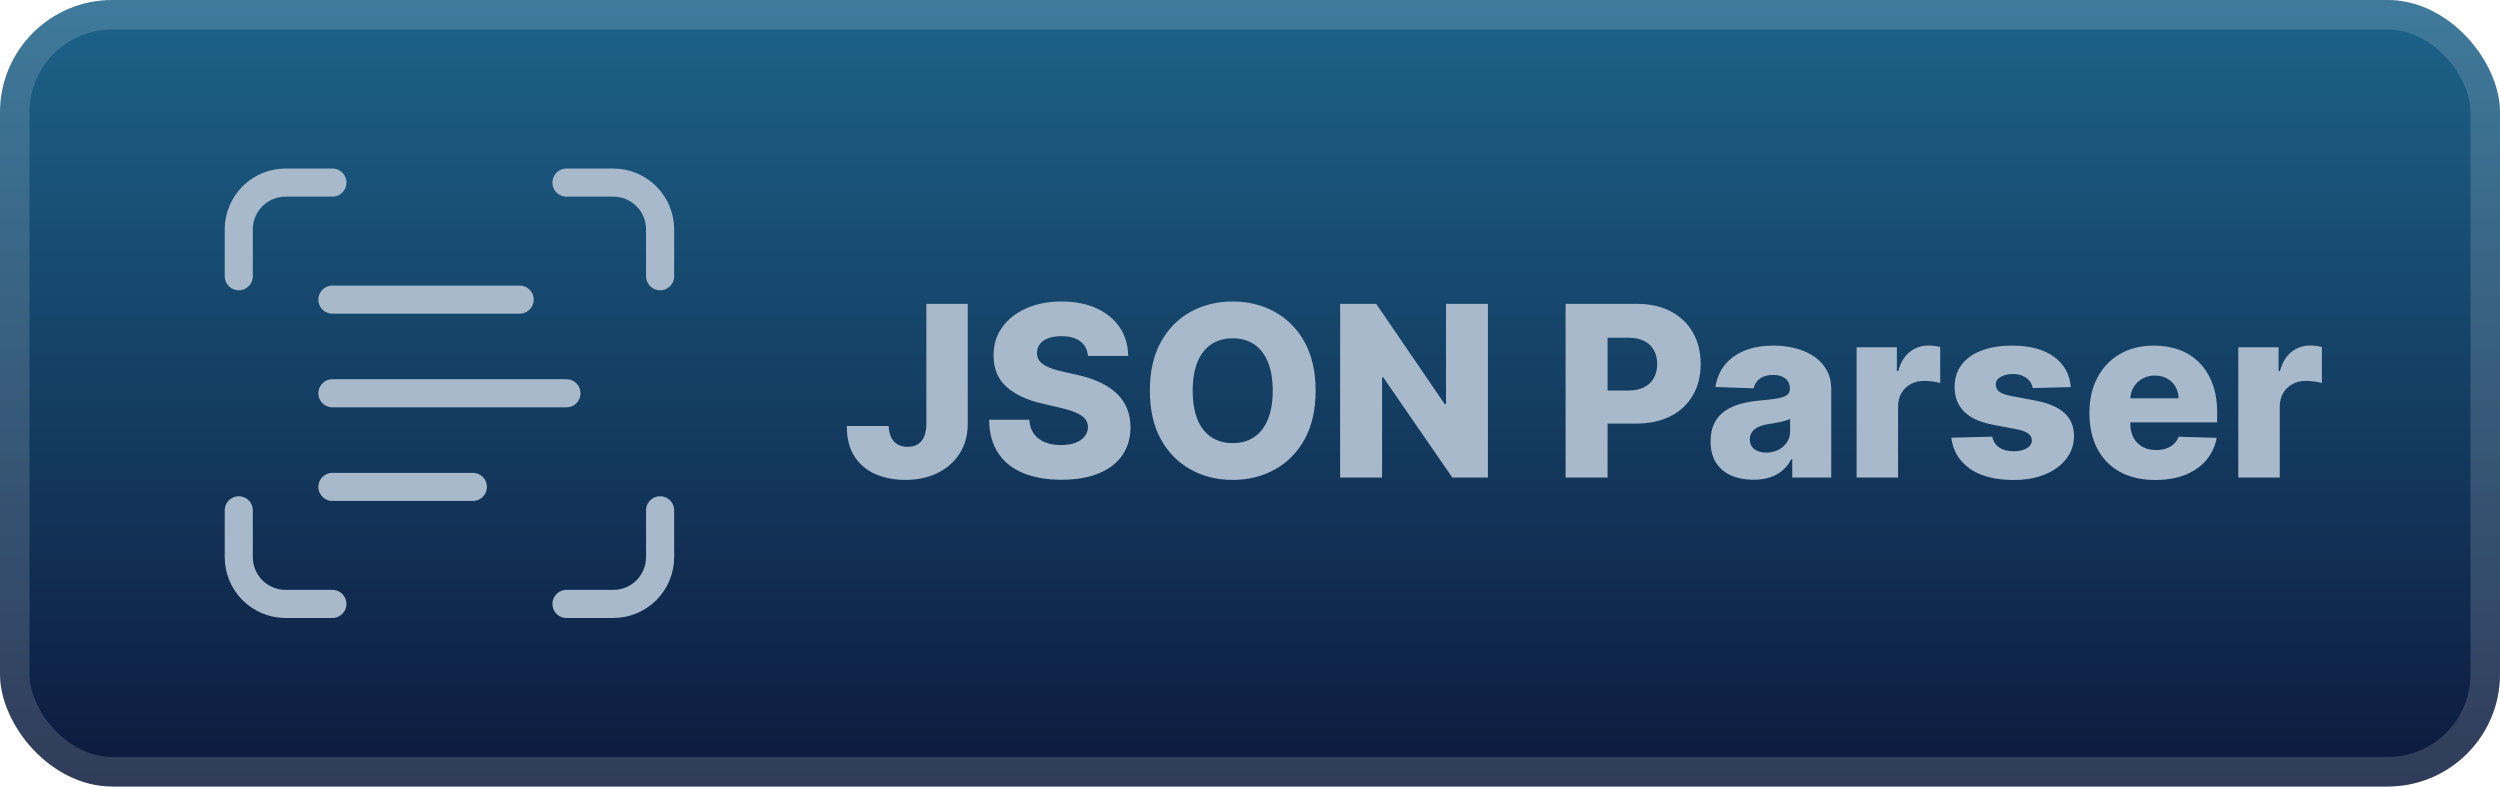 <svg width="178" height="56" viewBox="0 0 178 56" fill="none" xmlns="http://www.w3.org/2000/svg">
<rect width="178" height="56" rx="8" fill="url(#paint0_linear_1301_14)"/>
<rect x="1.05" y="1.05" width="175.9" height="53.9" rx="6.95" stroke="white" stroke-opacity="0.15" stroke-width="2.1"/>
<g clip-path="url(#clip0_1301_14)">
<path d="M17 19.667V16.333C17 15.449 17.351 14.601 17.976 13.976C18.601 13.351 19.449 13 20.333 13H23.667" stroke="#A8B9CC" stroke-width="2" stroke-linecap="round" stroke-linejoin="round"/>
<path d="M40.333 13H43.667C44.551 13 45.399 13.351 46.024 13.976C46.649 14.601 47 15.449 47 16.333V19.667" stroke="#A8B9CC" stroke-width="2" stroke-linecap="round" stroke-linejoin="round"/>
<path d="M47 36.333V39.667C47 40.551 46.649 41.399 46.024 42.024C45.399 42.649 44.551 43 43.667 43H40.333" stroke="#A8B9CC" stroke-width="2" stroke-linecap="round" stroke-linejoin="round"/>
<path d="M23.667 43H20.333C19.449 43 18.601 42.649 17.976 42.024C17.351 41.399 17 40.551 17 39.667V36.333" stroke="#A8B9CC" stroke-width="2" stroke-linecap="round" stroke-linejoin="round"/>
<path d="M23.667 21.333H37" stroke="#A8B9CC" stroke-width="2" stroke-linecap="round" stroke-linejoin="round"/>
<path d="M23.667 28H40.333" stroke="#A8B9CC" stroke-width="2" stroke-linecap="round" stroke-linejoin="round"/>
<path d="M23.667 34.667H33.667" stroke="#A8B9CC" stroke-width="2" stroke-linecap="round" stroke-linejoin="round"/>
</g>
<g filter="url(#filter0_d_1301_14)">
<path d="M65.958 21.636H68.904V30.185C68.9 30.986 68.709 31.686 68.331 32.285C67.953 32.881 67.429 33.344 66.761 33.674C66.097 34.004 65.329 34.169 64.455 34.169C63.682 34.169 62.98 34.034 62.348 33.765C61.721 33.495 61.219 33.076 60.845 32.509C60.475 31.941 60.292 31.215 60.296 30.329H63.272C63.284 30.648 63.344 30.919 63.453 31.145C63.566 31.366 63.721 31.533 63.918 31.646C64.115 31.758 64.351 31.815 64.624 31.815C64.91 31.815 65.151 31.754 65.349 31.634C65.546 31.509 65.695 31.326 65.796 31.084C65.9 30.843 65.954 30.543 65.958 30.185V21.636ZM77.463 25.343C77.423 24.9 77.244 24.556 76.926 24.311C76.612 24.061 76.163 23.936 75.58 23.936C75.193 23.936 74.871 23.987 74.614 24.087C74.356 24.188 74.163 24.327 74.034 24.504C73.906 24.677 73.839 24.876 73.835 25.102C73.827 25.287 73.863 25.45 73.944 25.59C74.028 25.731 74.149 25.856 74.306 25.965C74.467 26.07 74.66 26.162 74.886 26.242C75.111 26.323 75.365 26.393 75.646 26.454L76.709 26.695C77.32 26.828 77.86 27.005 78.327 27.227C78.797 27.448 79.192 27.712 79.51 28.017C79.832 28.323 80.075 28.675 80.24 29.074C80.405 29.472 80.49 29.919 80.494 30.414C80.49 31.195 80.293 31.865 79.902 32.424C79.512 32.984 78.95 33.412 78.218 33.71C77.49 34.008 76.61 34.157 75.58 34.157C74.546 34.157 73.644 34.002 72.875 33.692C72.107 33.382 71.509 32.911 71.082 32.279C70.656 31.648 70.436 30.849 70.424 29.883H73.286C73.31 30.281 73.417 30.613 73.606 30.879C73.795 31.145 74.055 31.346 74.385 31.483C74.719 31.619 75.105 31.688 75.544 31.688C75.946 31.688 76.288 31.634 76.57 31.525C76.856 31.416 77.075 31.265 77.228 31.072C77.381 30.879 77.459 30.657 77.463 30.408C77.459 30.175 77.387 29.975 77.246 29.81C77.105 29.641 76.888 29.496 76.594 29.376C76.304 29.251 75.934 29.136 75.483 29.032L74.191 28.73C73.121 28.484 72.278 28.088 71.662 27.541C71.046 26.989 70.74 26.245 70.744 25.307C70.74 24.542 70.945 23.872 71.36 23.297C71.775 22.721 72.348 22.272 73.081 21.95C73.813 21.628 74.648 21.467 75.586 21.467C76.544 21.467 77.375 21.63 78.079 21.956C78.787 22.278 79.337 22.731 79.727 23.315C80.118 23.898 80.317 24.574 80.325 25.343H77.463ZM93.672 27.818C93.672 29.178 93.411 30.332 92.888 31.277C92.365 32.223 91.656 32.941 90.763 33.432C89.873 33.923 88.875 34.169 87.768 34.169C86.658 34.169 85.657 33.922 84.768 33.426C83.879 32.931 83.172 32.213 82.649 31.271C82.13 30.326 81.87 29.174 81.87 27.818C81.87 26.458 82.13 25.305 82.649 24.359C83.172 23.413 83.879 22.695 84.768 22.204C85.657 21.713 86.658 21.467 87.768 21.467C88.875 21.467 89.873 21.713 90.763 22.204C91.656 22.695 92.365 23.413 92.888 24.359C93.411 25.305 93.672 26.458 93.672 27.818ZM90.618 27.818C90.618 27.013 90.503 26.333 90.274 25.778C90.048 25.222 89.722 24.802 89.296 24.516C88.873 24.23 88.364 24.087 87.768 24.087C87.177 24.087 86.668 24.23 86.241 24.516C85.814 24.802 85.486 25.222 85.257 25.778C85.032 26.333 84.919 27.013 84.919 27.818C84.919 28.623 85.032 29.303 85.257 29.859C85.486 30.414 85.814 30.835 86.241 31.12C86.668 31.406 87.177 31.549 87.768 31.549C88.364 31.549 88.873 31.406 89.296 31.12C89.722 30.835 90.048 30.414 90.274 29.859C90.503 29.303 90.618 28.623 90.618 27.818ZM105.94 21.636V34H103.404L98.484 26.864H98.405V34H95.417V21.636H97.989L102.855 28.76H102.957V21.636H105.94ZM111.471 34V21.636H116.578C117.504 21.636 118.303 21.817 118.975 22.18C119.651 22.538 120.172 23.039 120.538 23.683C120.905 24.323 121.088 25.067 121.088 25.916C121.088 26.77 120.901 27.516 120.526 28.156C120.156 28.792 119.627 29.285 118.939 29.635C118.25 29.985 117.433 30.16 116.488 30.16H113.336V27.806H115.932C116.383 27.806 116.759 27.728 117.061 27.571C117.367 27.414 117.598 27.194 117.755 26.913C117.912 26.627 117.991 26.295 117.991 25.916C117.991 25.534 117.912 25.204 117.755 24.927C117.598 24.645 117.367 24.427 117.061 24.274C116.755 24.122 116.379 24.045 115.932 24.045H114.459V34H111.471ZM124.843 34.157C124.251 34.157 123.726 34.058 123.267 33.861C122.812 33.66 122.452 33.358 122.186 32.956C121.925 32.549 121.794 32.04 121.794 31.428C121.794 30.913 121.885 30.479 122.066 30.124C122.247 29.77 122.496 29.482 122.814 29.261C123.132 29.04 123.498 28.873 123.913 28.76C124.328 28.643 124.77 28.565 125.241 28.524C125.768 28.476 126.193 28.426 126.515 28.374C126.837 28.317 127.07 28.239 127.215 28.138C127.364 28.034 127.439 27.887 127.439 27.697V27.667C127.439 27.357 127.332 27.118 127.119 26.949C126.905 26.78 126.618 26.695 126.255 26.695C125.865 26.695 125.551 26.78 125.314 26.949C125.076 27.118 124.925 27.351 124.861 27.649L122.138 27.553C122.219 26.989 122.426 26.486 122.76 26.043C123.098 25.597 123.561 25.246 124.148 24.993C124.74 24.735 125.45 24.607 126.279 24.607C126.871 24.607 127.416 24.677 127.915 24.818C128.415 24.955 128.849 25.156 129.219 25.422C129.59 25.683 129.875 26.005 130.077 26.387C130.282 26.77 130.385 27.206 130.385 27.697V34H127.608V32.708H127.535C127.37 33.022 127.159 33.288 126.901 33.505C126.648 33.722 126.348 33.885 126.002 33.994C125.66 34.103 125.273 34.157 124.843 34.157ZM125.754 32.225C126.072 32.225 126.358 32.161 126.611 32.032C126.869 31.903 127.074 31.726 127.227 31.501C127.38 31.271 127.457 31.006 127.457 30.704V29.822C127.372 29.867 127.27 29.907 127.149 29.943C127.032 29.979 126.903 30.014 126.762 30.046C126.622 30.078 126.477 30.106 126.328 30.13C126.179 30.154 126.036 30.177 125.899 30.197C125.621 30.241 125.384 30.309 125.187 30.402C124.994 30.494 124.845 30.615 124.74 30.764C124.639 30.909 124.589 31.082 124.589 31.283C124.589 31.589 124.698 31.823 124.915 31.984C125.136 32.145 125.416 32.225 125.754 32.225ZM132.19 34V24.727H135.057V26.418H135.154C135.323 25.806 135.598 25.351 135.981 25.053C136.363 24.751 136.808 24.601 137.315 24.601C137.452 24.601 137.593 24.611 137.738 24.631C137.882 24.647 138.017 24.673 138.142 24.709V27.275C138.001 27.227 137.816 27.188 137.587 27.16C137.361 27.132 137.16 27.118 136.983 27.118C136.633 27.118 136.317 27.196 136.035 27.353C135.757 27.506 135.538 27.722 135.377 27.999C135.22 28.273 135.142 28.595 135.142 28.965V34H132.19ZM147.44 27.559L144.73 27.631C144.702 27.438 144.625 27.267 144.5 27.118C144.376 26.965 144.213 26.846 144.011 26.762C143.814 26.673 143.585 26.629 143.323 26.629C142.981 26.629 142.689 26.697 142.448 26.834C142.21 26.971 142.094 27.156 142.098 27.39C142.094 27.571 142.166 27.728 142.315 27.86C142.468 27.993 142.74 28.1 143.13 28.18L144.917 28.518C145.843 28.695 146.531 28.989 146.982 29.4C147.436 29.81 147.666 30.354 147.67 31.03C147.666 31.666 147.477 32.219 147.102 32.69C146.732 33.161 146.225 33.527 145.581 33.789C144.937 34.046 144.201 34.175 143.372 34.175C142.047 34.175 141.003 33.903 140.238 33.36C139.478 32.813 139.043 32.08 138.934 31.163L141.85 31.09C141.915 31.428 142.082 31.686 142.351 31.863C142.621 32.04 142.965 32.129 143.384 32.129C143.762 32.129 144.07 32.058 144.307 31.917C144.545 31.776 144.665 31.589 144.669 31.356C144.665 31.146 144.573 30.98 144.392 30.855C144.211 30.726 143.927 30.625 143.541 30.553L141.923 30.245C140.993 30.076 140.301 29.764 139.846 29.309C139.391 28.851 139.166 28.267 139.17 27.559C139.166 26.939 139.331 26.41 139.665 25.971C139.999 25.528 140.474 25.19 141.09 24.957C141.705 24.723 142.432 24.607 143.269 24.607C144.525 24.607 145.515 24.87 146.239 25.397C146.963 25.921 147.364 26.641 147.44 27.559ZM153.458 34.175C152.488 34.175 151.651 33.984 150.946 33.602C150.246 33.215 149.707 32.666 149.328 31.953C148.954 31.237 148.767 30.386 148.767 29.4C148.767 28.442 148.956 27.605 149.334 26.889C149.713 26.168 150.246 25.609 150.934 25.21C151.622 24.808 152.433 24.607 153.367 24.607C154.027 24.607 154.631 24.709 155.178 24.914C155.726 25.12 156.198 25.424 156.597 25.826C156.995 26.229 157.305 26.726 157.527 27.317C157.748 27.905 157.859 28.579 157.859 29.34V30.076H149.799V28.361H155.112C155.108 28.048 155.033 27.768 154.888 27.522C154.744 27.277 154.544 27.086 154.291 26.949C154.041 26.808 153.754 26.738 153.428 26.738C153.098 26.738 152.802 26.812 152.54 26.961C152.279 27.106 152.071 27.305 151.918 27.559C151.765 27.808 151.685 28.092 151.677 28.41V30.154C151.677 30.533 151.751 30.865 151.9 31.151C152.049 31.432 152.26 31.652 152.534 31.809C152.808 31.965 153.134 32.044 153.512 32.044C153.774 32.044 154.011 32.008 154.224 31.935C154.438 31.863 154.621 31.756 154.774 31.615C154.927 31.474 155.041 31.302 155.118 31.096L157.828 31.175C157.716 31.782 157.468 32.312 157.086 32.762C156.708 33.209 156.211 33.557 155.595 33.807C154.979 34.052 154.267 34.175 153.458 34.175ZM159.366 34V24.727H162.234V26.418H162.33C162.5 25.806 162.775 25.351 163.158 25.053C163.54 24.751 163.985 24.601 164.492 24.601C164.629 24.601 164.769 24.611 164.914 24.631C165.059 24.647 165.194 24.673 165.319 24.709V27.275C165.178 27.227 164.993 27.188 164.763 27.16C164.538 27.132 164.337 27.118 164.16 27.118C163.81 27.118 163.494 27.196 163.212 27.353C162.934 27.506 162.715 27.722 162.554 27.999C162.397 28.273 162.318 28.595 162.318 28.965V34H159.366Z" fill="#A8B9CC"/>
</g>
<defs>
<filter id="filter0_d_1301_14" x="54.4" y="13.4" width="117.2" height="29.2" filterUnits="userSpaceOnUse" color-interpolation-filters="sRGB">
<feFlood flood-opacity="0" result="BackgroundImageFix"/>
<feColorMatrix in="SourceAlpha" type="matrix" values="0 0 0 0 0 0 0 0 0 0 0 0 0 0 0 0 0 0 127 0" result="hardAlpha"/>
<feOffset/>
<feGaussianBlur stdDeviation="2.8"/>
<feComposite in2="hardAlpha" operator="out"/>
<feColorMatrix type="matrix" values="0 0 0 0 0 0 0 0 0 0 0 0 0 0 0 0 0 0 0.25 0"/>
<feBlend mode="normal" in2="BackgroundImageFix" result="effect1_dropShadow_1301_14"/>
<feBlend mode="normal" in="SourceGraphic" in2="effect1_dropShadow_1301_14" result="shape"/>
</filter>
<linearGradient id="paint0_linear_1301_14" x1="89" y1="0" x2="89" y2="56" gradientUnits="userSpaceOnUse">
<stop stop-color="#1D638A"/>
<stop offset="1" stop-color="#0C193C"/>
</linearGradient>
<clipPath id="clip0_1301_14">
<rect width="40" height="40" fill="white" transform="translate(12 8)"/>
</clipPath>
</defs>
</svg>
